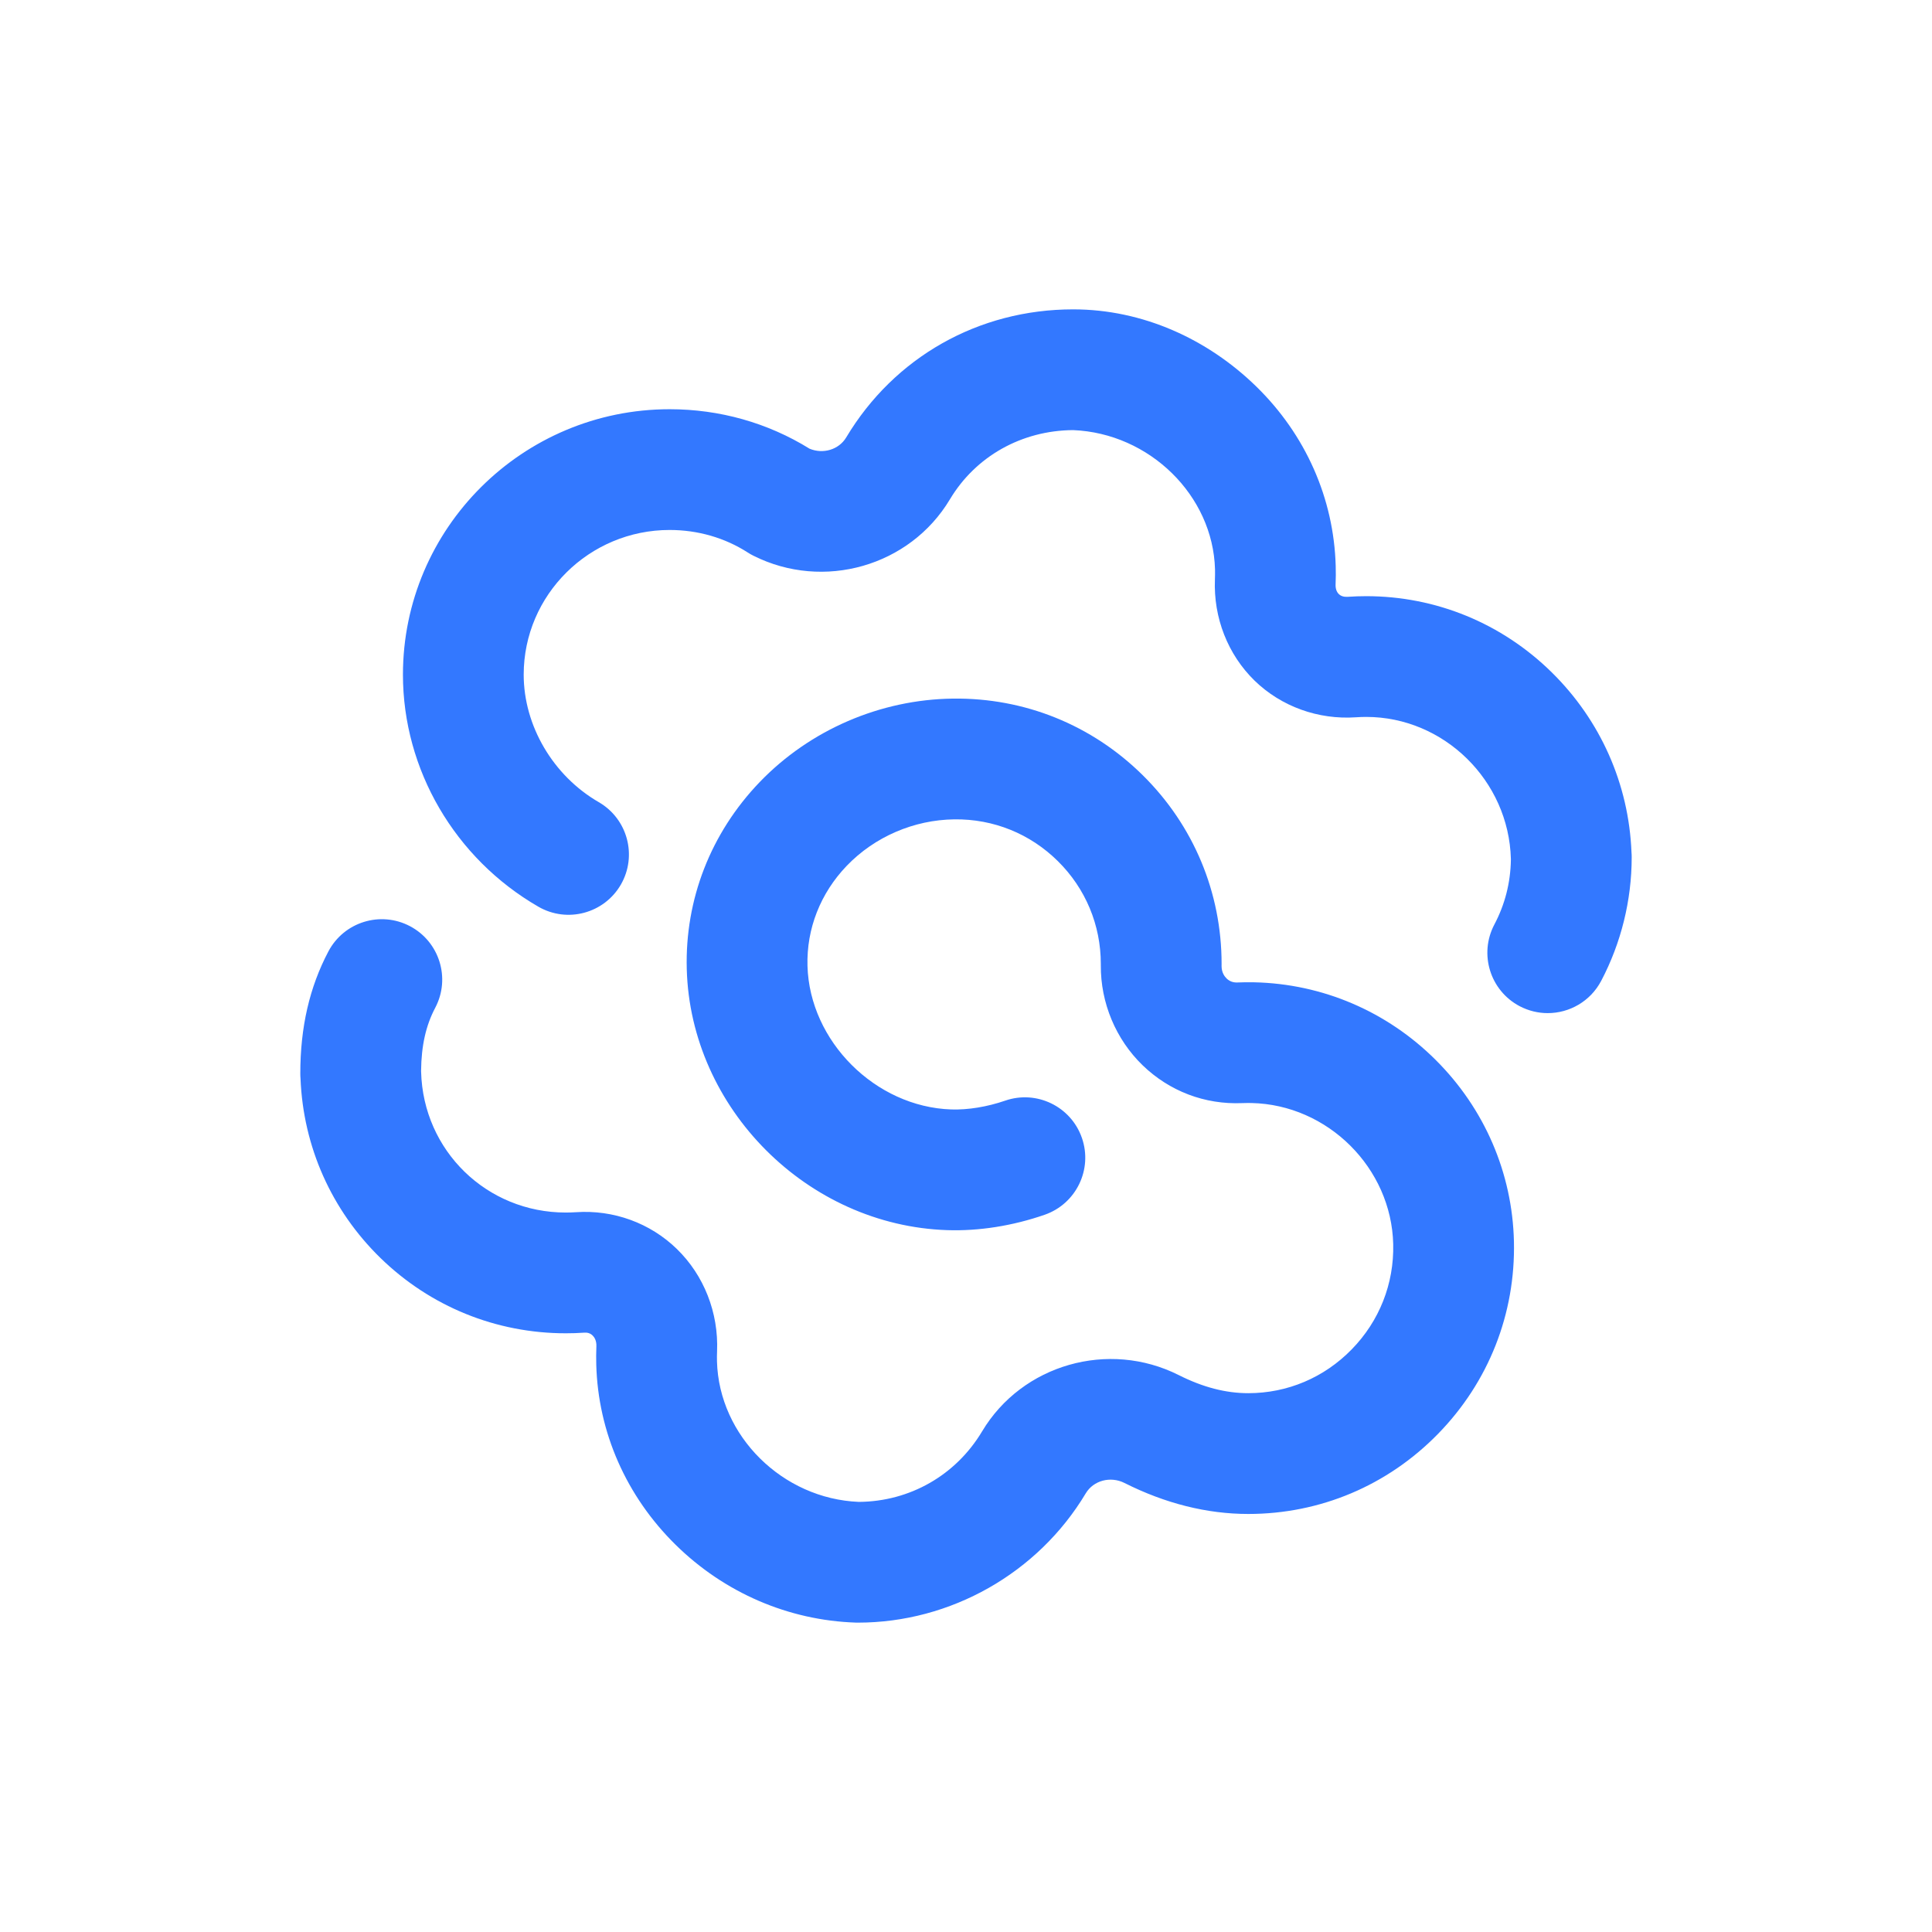 <?xml version="1.0" encoding="UTF-8" standalone="no"?>
<!DOCTYPE svg PUBLIC "-//W3C//DTD SVG 1.1//EN" "http://www.w3.org/Graphics/SVG/1.1/DTD/svg11.dtd">
<svg version="1.1" xmlns="http://www.w3.org/2000/svg" xmlns:xlink="http://www.w3.org/1999/xlink" preserveAspectRatio="xMidYMid meet" viewBox="0 0 640 640" width="512" height="512"><defs><path d="M406.32 324.13C405.7 323.52 404.65 322.19 404.66 319.99C404.66 319.93 404.67 319.39 404.67 319.33C404.67 295.65 395.39 273.44 378.55 256.8C361.7 240.15 339.4 231.12 315.67 231.42C291.61 231.71 268.28 241.79 251.66 259.07C235.45 275.94 226.87 297.94 227.5 321.05C228.75 367.18 267.46 405.96 313.77 407.5C324.26 407.85 335.42 406.09 346.05 402.41C356.48 398.79 362.02 387.4 358.4 376.96C354.79 366.53 343.39 360.99 332.96 364.61C327 366.66 320.66 367.7 315.1 367.52C289.97 366.68 268.17 344.9 267.49 319.96C267.15 307.65 271.78 295.88 280.5 286.8C289.74 277.19 302.74 271.58 316.15 271.42C329.12 271.26 341.25 276.18 350.43 285.26C359.61 294.33 364.66 306.42 364.66 319.33C364.66 319.37 364.66 319.7 364.66 319.74C364.57 332.2 369.62 344.29 378.52 352.9C387.42 361.49 399.11 365.94 411.48 365.42C412.5 365.38 413.54 365.38 414.58 365.39C439.87 365.94 460.93 386.92 461.52 412.15C461.82 425.25 456.94 437.63 447.75 447.02C438.62 456.37 426.46 461.51 413.51 461.51C406.03 461.51 398.49 459.55 390.46 455.51C367.2 443.81 338.59 452 325.34 474.15C316.65 488.69 301.4 497.4 284.5 497.52C259.23 496.5 238.18 475.7 237.51 450.98C237.48 449.88 237.49 448.75 237.54 447.64C238.06 434.84 233.21 422.48 224.21 413.73C215.39 405.14 203.22 400.7 190.79 401.56C189.66 401.63 188.53 401.67 187.41 401.67C161.25 401.67 140.2 381.21 139.5 355.08C139.5 354.96 139.5 354.84 139.49 354.72C139.58 346.35 141.08 339.7 144.18 333.83C149.33 324.06 145.58 311.96 135.81 306.81C126.04 301.66 113.94 305.4 108.78 315.18C102.52 327.06 99.48 340.28 99.48 355.62C99.48 356.18 99.5 356.75 99.55 357.31C100.45 379.86 109.82 400.91 126.02 416.71C142.54 432.81 164.34 441.67 187.41 441.67C189.43 441.67 191.5 441.61 193.53 441.46C194.69 441.38 195.58 441.69 196.3 442.39C196.81 442.88 197.64 444 197.56 445.99C197.48 448.01 197.46 450.06 197.52 452.07C198.13 474.46 207.46 495.64 223.8 511.72C239.95 527.61 261.16 536.77 283.51 537.51C283.73 537.52 283.95 537.52 284.18 537.52C314.94 537.52 343.86 521.11 359.67 494.69C362.22 490.42 367.85 488.92 372.49 491.25C386.03 498.06 399.83 501.52 413.51 501.52C437.33 501.52 459.65 492.1 476.37 474.98C493.14 457.82 502.06 435.17 501.51 411.22C500.98 388.59 491.78 367.25 475.6 351.13C459.44 335.02 438.07 325.89 415.45 325.4C413.57 325.36 411.67 325.38 409.81 325.46C408.45 325.5 407.29 325.06 406.32 324.13Z" id="aN2ALMWr"></path><path d="M406.32 324.13C405.7 323.52 404.65 322.19 404.66 319.99C404.66 319.93 404.67 319.39 404.67 319.33C404.67 295.65 395.39 273.44 378.55 256.8C361.7 240.15 339.4 231.12 315.67 231.42C291.61 231.71 268.28 241.79 251.66 259.07C235.45 275.94 226.87 297.94 227.5 321.05C228.75 367.18 267.46 405.96 313.77 407.5C324.26 407.85 335.42 406.09 346.05 402.41C356.48 398.79 362.02 387.4 358.4 376.96C354.79 366.53 343.39 360.99 332.96 364.61C327 366.66 320.66 367.7 315.1 367.52C289.97 366.68 268.17 344.9 267.49 319.96C267.15 307.65 271.78 295.88 280.5 286.8C289.74 277.19 302.74 271.58 316.15 271.42C329.12 271.26 341.25 276.18 350.43 285.26C359.61 294.33 364.66 306.42 364.66 319.33C364.66 319.37 364.66 319.7 364.66 319.74C364.57 332.2 369.62 344.29 378.52 352.9C387.42 361.49 399.11 365.94 411.48 365.42C412.5 365.38 413.54 365.38 414.58 365.39C439.87 365.94 460.93 386.92 461.52 412.15C461.82 425.25 456.94 437.63 447.75 447.02C438.62 456.37 426.46 461.51 413.51 461.51C406.03 461.51 398.49 459.55 390.46 455.51C367.2 443.81 338.59 452 325.34 474.15C316.65 488.69 301.4 497.4 284.5 497.52C259.23 496.5 238.18 475.7 237.51 450.98C237.48 449.88 237.49 448.75 237.54 447.64C238.06 434.84 233.21 422.48 224.21 413.73C215.39 405.14 203.22 400.7 190.79 401.56C189.66 401.63 188.53 401.67 187.41 401.67C161.25 401.67 140.2 381.21 139.5 355.08C139.5 354.96 139.5 354.84 139.49 354.72C139.58 346.35 141.08 339.7 144.18 333.83C149.33 324.06 145.58 311.96 135.81 306.81C126.04 301.66 113.94 305.4 108.78 315.18C102.52 327.06 99.48 340.28 99.48 355.62C99.48 356.18 99.5 356.75 99.55 357.31C100.45 379.86 109.82 400.91 126.02 416.71C142.54 432.81 164.34 441.67 187.41 441.67C189.43 441.67 191.5 441.61 193.53 441.46C194.69 441.38 195.58 441.69 196.3 442.39C196.81 442.88 197.64 444 197.56 445.99C197.48 448.01 197.46 450.06 197.52 452.07C198.13 474.46 207.46 495.64 223.8 511.72C239.95 527.61 261.16 536.77 283.51 537.51C283.73 537.52 283.95 537.52 284.18 537.52C314.94 537.52 343.86 521.11 359.67 494.69C362.22 490.42 367.85 488.92 372.49 491.25C386.03 498.06 399.83 501.52 413.51 501.52C437.33 501.52 459.65 492.1 476.37 474.98C493.14 457.82 502.06 435.17 501.51 411.22C500.98 388.59 491.78 367.25 475.6 351.13C459.44 335.02 438.07 325.89 415.45 325.4C413.57 325.36 411.67 325.38 409.81 325.46C408.45 325.5 407.29 325.06 406.32 324.13Z" id="ayh7WdHfv"></path><path d="M452.59 197.49C450.55 197.49 448.49 197.56 446.46 197.7C445.2 197.78 444.2 197.48 443.5 196.79C442.74 196.06 442.38 194.95 442.43 193.59C442.52 191.58 442.53 189.53 442.47 187.51C441.86 165.12 432.51 143.98 416.13 128.01C400.02 112.3 378.5 102.48 355.5 102.48C324.12 102.48 296.22 118.34 280.32 144.9C277.89 148.96 272.66 150.52 268.16 148.63C254.36 140.07 238.38 135.56 221.83 135.56C173.11 135.56 133.48 175 133.48 223.49C133.48 254.91 150.66 284.37 178.33 300.35C187.89 305.88 200.12 302.61 205.66 293.05C211.18 283.48 207.9 271.25 198.34 265.72C183.24 256.99 173.48 240.42 173.48 223.49C173.48 197.06 195.18 175.56 221.83 175.56C231.16 175.56 240.11 178.14 247.7 183.02C248.3 183.41 248.9 183.75 249.54 184.07C272.8 195.78 301.4 187.58 314.66 165.43C323.19 151.15 338.44 142.59 355.49 142.48C380.77 143.5 401.82 164.11 402.49 188.6C402.51 189.7 402.5 190.83 402.46 191.94C401.94 204.61 406.73 216.82 415.59 225.46C424.41 234.04 436.66 238.47 449.21 237.61C450.32 237.53 451.46 237.49 452.59 237.49C478.3 237.49 499.8 258.58 500.5 284.5C500.5 284.61 500.5 284.71 500.5 284.82C500.38 292.4 498.54 299.61 495.02 306.27C489.87 316.05 493.62 328.14 503.38 333.3C506.36 334.86 509.55 335.61 512.7 335.61C519.88 335.61 526.82 331.73 530.41 324.93C537.02 312.38 540.52 298.22 540.52 283.97C540.52 283.39 540.5 282.83 540.45 282.27C539.55 259.73 530.19 238.62 514.03 222.72C497.49 206.45 475.66 197.49 452.59 197.49Z" id="e1trOkKVob"></path><path d="M452.59 197.49C450.55 197.49 448.49 197.56 446.46 197.7C445.2 197.78 444.2 197.48 443.5 196.79C442.74 196.06 442.38 194.95 442.43 193.59C442.52 191.58 442.53 189.53 442.47 187.51C441.86 165.12 432.51 143.98 416.13 128.01C400.02 112.3 378.5 102.48 355.5 102.48C324.12 102.48 296.22 118.34 280.32 144.9C277.89 148.96 272.66 150.52 268.16 148.63C254.36 140.07 238.38 135.56 221.83 135.56C173.11 135.56 133.48 175 133.48 223.49C133.48 254.91 150.66 284.37 178.33 300.35C187.89 305.88 200.12 302.61 205.66 293.05C211.18 283.48 207.9 271.25 198.34 265.72C183.24 256.99 173.48 240.42 173.48 223.49C173.48 197.06 195.18 175.56 221.83 175.56C231.16 175.56 240.11 178.14 247.7 183.02C248.3 183.41 248.9 183.75 249.54 184.07C272.8 195.78 301.4 187.58 314.66 165.43C323.19 151.15 338.44 142.59 355.49 142.48C380.77 143.5 401.82 164.11 402.49 188.6C402.51 189.7 402.5 190.83 402.46 191.94C401.94 204.61 406.73 216.82 415.59 225.46C424.41 234.04 436.66 238.47 449.21 237.61C450.32 237.53 451.46 237.49 452.59 237.49C478.3 237.49 499.8 258.58 500.5 284.5C500.5 284.61 500.5 284.71 500.5 284.82C500.38 292.4 498.54 299.61 495.02 306.27C489.87 316.05 493.62 328.14 503.38 333.3C506.36 334.86 509.55 335.61 512.7 335.61C519.88 335.61 526.82 331.73 530.41 324.93C537.02 312.38 540.52 298.22 540.52 283.97C540.52 283.39 540.5 282.83 540.45 282.27C539.55 259.73 530.19 238.62 514.03 222.72C497.49 206.45 475.66 197.49 452.59 197.49Z" id="c17ucPSBFV"></path></defs><g><g><g><use xlink:href="#aN2ALMWr" opacity="1" fill="#3378ff" fill-opacity="1"></use><g><use xlink:href="#aN2ALMWr" opacity="1" fill-opacity="0" stroke="#000000" stroke-width="1" stroke-opacity="0"></use></g></g><g><use xlink:href="#ayh7WdHfv" opacity="1" fill="#000000" fill-opacity="0"></use><g><use xlink:href="#ayh7WdHfv" opacity="1" fill-opacity="0" stroke="#000000" stroke-width="1" stroke-opacity="0"></use></g></g><g><use xlink:href="#e1trOkKVob" opacity="1" fill="#3378ff" fill-opacity="1"></use><g><use xlink:href="#e1trOkKVob" opacity="1" fill-opacity="0" stroke="#000000" stroke-width="1" stroke-opacity="0"></use></g></g><g><use xlink:href="#c17ucPSBFV" opacity="1" fill="#000000" fill-opacity="0"></use><g><use xlink:href="#c17ucPSBFV" opacity="1" fill-opacity="0" stroke="#000000" stroke-width="1" stroke-opacity="0"></use></g></g></g></g></svg>